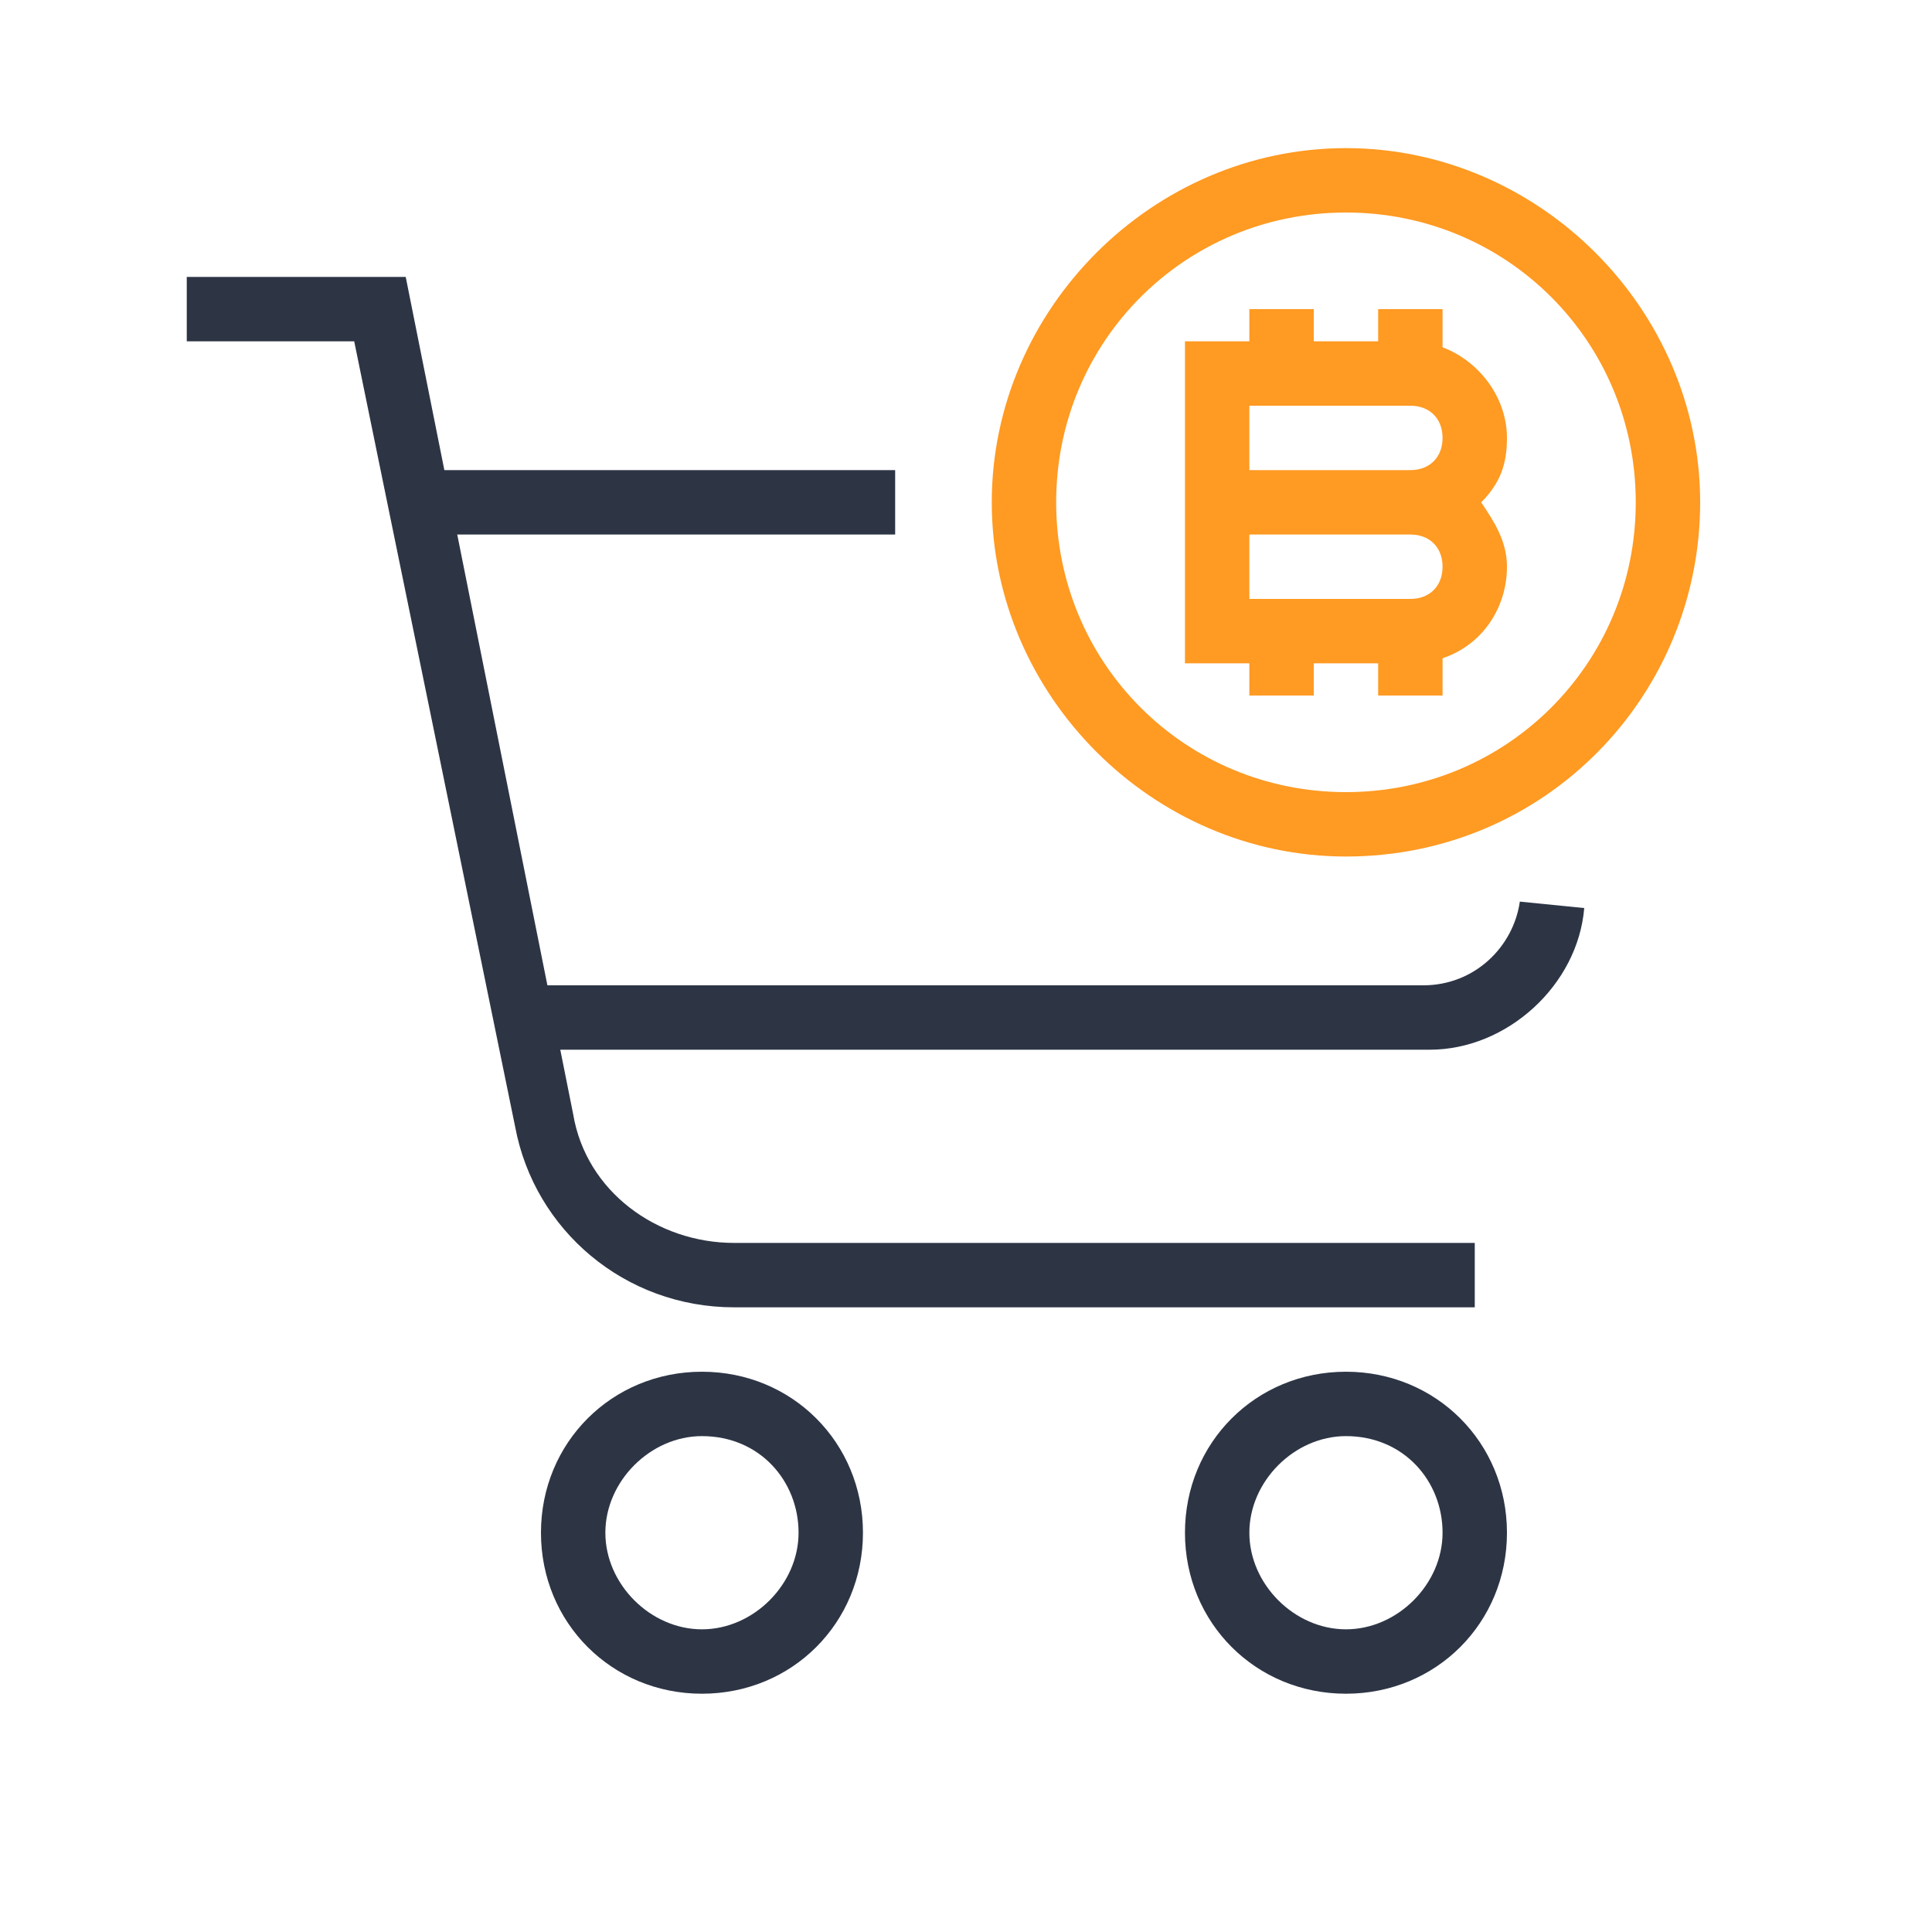 <?xml version="1.0" standalone="no"?><!DOCTYPE svg PUBLIC "-//W3C//DTD SVG 1.1//EN" "http://www.w3.org/Graphics/SVG/1.1/DTD/svg11.dtd"><svg t="1651158484124" class="icon" viewBox="0 0 1024 1024" version="1.1" xmlns="http://www.w3.org/2000/svg" p-id="6365" xmlns:xlink="http://www.w3.org/1999/xlink" width="200" height="200"><defs><style type="text/css">@font-face { font-family: feedback-iconfont; src: url("//at.alicdn.com/t/font_1031158_u69w8yhxdu.woff2?t=1630033759944") format("woff2"), url("//at.alicdn.com/t/font_1031158_u69w8yhxdu.woff?t=1630033759944") format("woff"), url("//at.alicdn.com/t/font_1031158_u69w8yhxdu.ttf?t=1630033759944") format("truetype"); }
</style></defs><path d="M713.387 897.707c-47.787 0-85.333-37.547-85.333-85.333s37.547-85.333 85.333-85.333 85.333 37.547 85.333 85.333-37.547 85.333-85.333 85.333z m0-136.533c-27.307 0-51.2 23.893-51.2 51.2s23.893 51.2 51.2 51.2 51.2-23.893 51.2-51.2-20.48-51.2-51.2-51.2zM372.053 897.707c-47.787 0-85.333-37.547-85.333-85.333s37.547-85.333 85.333-85.333 85.333 37.547 85.333 85.333-37.547 85.333-85.333 85.333z m0-136.533c-27.307 0-51.2 23.893-51.2 51.2s23.893 51.2 51.2 51.2 51.2-23.893 51.2-51.2-20.48-51.2-51.2-51.2zM781.653 692.907H389.12c-58.027 0-105.813-40.96-116.053-95.573L187.733 180.907H98.987v-34.133h116.053l88.747 443.733c6.827 40.96 44.373 68.267 85.333 68.267h392.533v34.133z" fill="#2D3545" p-id="6366"></path><path d="M757.76 556.373H286.72v-34.133h467.627c27.307 0 47.787-20.48 51.2-44.373l34.133 3.413c-3.413 40.96-40.96 75.093-81.92 75.093zM235.52 249.173h238.933v34.133h-238.933z" fill="#2D3545" p-id="6367"></path><path d="M713.387 453.973c-102.4 0-187.733-85.333-187.733-187.733s85.333-187.733 187.733-187.733 187.733 85.333 187.733 187.733-81.92 187.733-187.733 187.733z m0-341.333c-85.333 0-153.6 68.267-153.6 153.6s68.267 153.6 153.6 153.6 153.6-68.267 153.6-153.6-68.267-153.6-153.6-153.6z" fill="#FF9A22" p-id="6368"></path><path d="M747.52 351.573h-119.467v-170.667h119.467c27.307 0 51.2 23.893 51.2 51.2 0 13.653-3.413 23.893-13.653 34.133 6.827 10.24 13.653 20.48 13.653 34.133 0 27.307-20.48 51.2-51.2 51.2z m-85.333-34.133h85.333c10.24 0 17.067-6.827 17.067-17.067s-6.827-17.067-17.067-17.067h-85.333v34.133z m0-68.267h85.333c10.24 0 17.067-6.827 17.067-17.067s-6.827-17.067-17.067-17.067h-85.333v34.133z" fill="#FF9A22" p-id="6369"></path><path d="M662.187 163.84h34.133v34.133h-34.133zM662.187 334.507h34.133v34.133h-34.133zM730.453 163.84h34.133v34.133h-34.133zM730.453 334.507h34.133v34.133h-34.133z" fill="#FF9A22" p-id="6370"></path></svg>